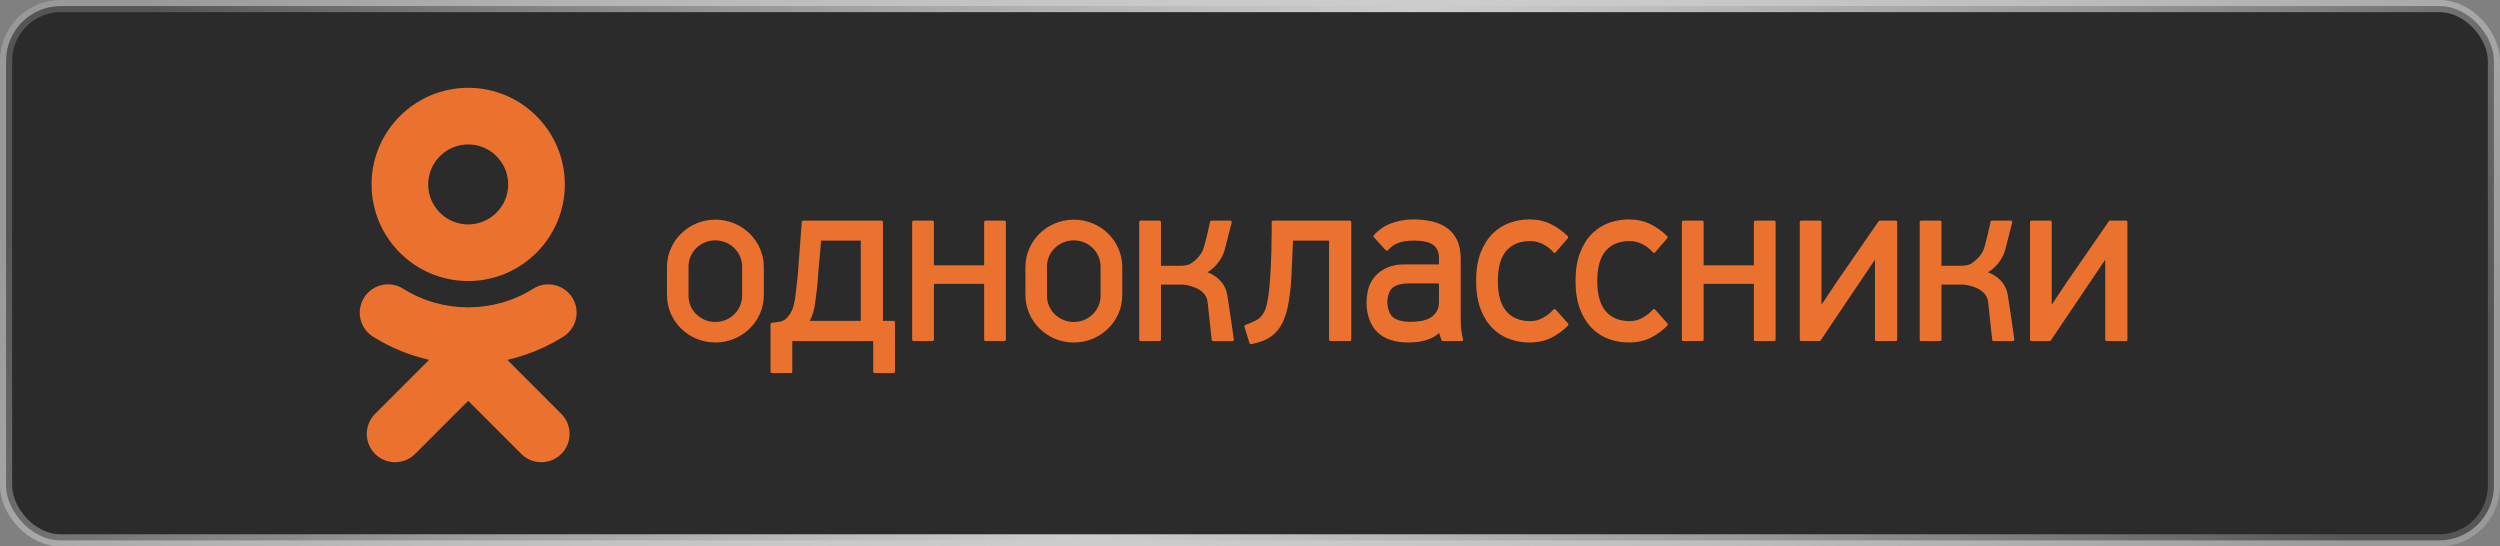 <svg width="183" height="40" viewBox="0 0 183 40" fill="none" xmlns="http://www.w3.org/2000/svg">
<rect x="0" y="0" width="183" height="40" fill="#808080" stroke="none"/>
<rect x="0.444" y="0.444" width="182.111" height="39.111" rx="4" fill="#2B2B2B"/>
<rect x="0.444" y="0.444" width="182.111" height="39.111" rx="4" stroke="url(#paint0_linear_1314_591)" stroke-width="0.889"/>
<g clip-path="url(#clip0_1314_591)">
<path d="M34.272 10.572C35.886 10.572 37.2 11.886 37.2 13.501C37.2 15.115 35.886 16.428 34.272 16.428C32.657 16.428 31.343 15.115 31.343 13.501C31.343 11.886 32.658 10.572 34.272 10.572ZM34.272 20.572C38.172 20.572 41.345 17.4 41.345 13.501C41.345 9.6 38.173 6.427 34.272 6.427C30.371 6.427 27.198 9.6 27.198 13.501C27.198 17.4 30.371 20.572 34.272 20.572ZM37.133 26.341C38.588 26.01 39.977 25.435 41.24 24.641C41.705 24.348 42.035 23.883 42.157 23.347C42.279 22.811 42.183 22.249 41.891 21.784C41.746 21.553 41.557 21.353 41.335 21.196C41.113 21.038 40.862 20.926 40.597 20.866C40.332 20.805 40.057 20.797 39.788 20.843C39.52 20.889 39.264 20.987 39.033 21.132C36.135 22.954 32.406 22.953 29.51 21.132C29.28 20.987 29.023 20.889 28.755 20.843C28.487 20.797 28.212 20.805 27.947 20.865C27.681 20.926 27.43 21.038 27.208 21.196C26.986 21.353 26.798 21.553 26.653 21.784C26.36 22.249 26.264 22.811 26.386 23.347C26.508 23.882 26.837 24.348 27.302 24.641C28.566 25.435 29.954 26.01 31.409 26.341L27.455 30.296C27.066 30.685 26.848 31.212 26.848 31.762C26.848 32.311 27.067 32.839 27.455 33.227C27.844 33.616 28.371 33.834 28.921 33.834C29.47 33.834 29.997 33.615 30.386 33.227L34.271 29.341L38.158 33.227C38.35 33.419 38.578 33.572 38.83 33.676C39.081 33.781 39.35 33.834 39.622 33.834C39.894 33.834 40.164 33.781 40.415 33.676C40.666 33.572 40.894 33.419 41.087 33.227C41.279 33.035 41.432 32.806 41.537 32.555C41.641 32.304 41.695 32.034 41.695 31.762C41.695 31.49 41.641 31.22 41.537 30.969C41.432 30.717 41.279 30.489 41.087 30.297L37.133 26.341ZM88.377 19.933C88.736 19.742 89.4 19.143 89.626 18.363L90.16 16.287C90.165 16.271 90.167 16.255 90.164 16.238C90.161 16.222 90.155 16.206 90.145 16.193C90.136 16.18 90.123 16.169 90.109 16.161C90.095 16.154 90.079 16.15 90.062 16.149H88.677C88.655 16.149 88.633 16.157 88.615 16.171C88.597 16.184 88.585 16.203 88.579 16.225C88.579 16.225 88.233 17.848 88.061 18.284C87.889 18.721 87.453 19.116 87.197 19.273C87.073 19.351 86.934 19.402 86.789 19.423C86.642 19.446 86.488 19.457 86.332 19.457H84.982V16.255C84.982 16.227 84.971 16.201 84.952 16.181C84.933 16.161 84.906 16.15 84.879 16.149H83.494C83.466 16.149 83.439 16.161 83.42 16.181C83.401 16.201 83.39 16.227 83.39 16.255V24.862C83.39 24.921 83.436 24.968 83.494 24.968H84.879C84.892 24.968 84.906 24.965 84.918 24.959C84.931 24.954 84.942 24.946 84.952 24.936C84.962 24.927 84.969 24.915 84.974 24.902C84.979 24.89 84.982 24.876 84.982 24.862V20.831H86.516C86.774 20.831 88.264 21.02 88.396 22.091L88.697 24.891C88.703 24.913 88.716 24.933 88.734 24.947C88.752 24.961 88.774 24.968 88.796 24.969H90.215C90.231 24.968 90.247 24.964 90.262 24.957C90.276 24.949 90.289 24.938 90.298 24.925C90.308 24.912 90.314 24.896 90.317 24.88C90.319 24.864 90.318 24.848 90.313 24.832C90.313 24.832 90.054 22.936 89.843 21.614C89.631 20.291 88.352 19.922 88.377 19.933ZM113.871 22.657C113.861 22.646 113.849 22.637 113.836 22.631C113.823 22.625 113.809 22.622 113.794 22.622C113.755 22.615 113.737 22.635 113.717 22.657C113.523 22.879 113.273 23.08 112.974 23.251C112.685 23.42 112.355 23.509 112.02 23.508C111.266 23.508 110.676 23.265 110.266 22.787C109.852 22.308 109.642 21.564 109.642 20.576C109.642 19.576 109.851 18.829 110.266 18.355C110.675 17.884 111.265 17.645 112.02 17.645C112.331 17.645 112.64 17.721 112.938 17.869C113.237 18.015 113.502 18.222 113.717 18.476C113.727 18.487 113.739 18.496 113.752 18.502C113.766 18.508 113.78 18.512 113.795 18.512C113.809 18.512 113.824 18.509 113.837 18.503C113.851 18.497 113.863 18.488 113.872 18.477L114.767 17.435C114.785 17.415 114.794 17.388 114.793 17.361C114.792 17.334 114.781 17.308 114.762 17.289C114.399 16.927 113.979 16.628 113.519 16.402C113.055 16.177 112.528 16.061 111.955 16.061C111.462 16.061 110.976 16.146 110.511 16.31C110.039 16.479 109.611 16.751 109.257 17.107C108.894 17.469 108.599 17.939 108.38 18.506C108.162 19.071 108.051 19.768 108.051 20.575C108.051 21.372 108.162 22.063 108.38 22.627C108.599 23.195 108.894 23.666 109.257 24.028C109.61 24.384 110.038 24.656 110.511 24.824C110.976 24.988 111.462 25.072 111.955 25.072C112.542 25.072 113.074 24.958 113.536 24.733C114 24.504 114.421 24.198 114.78 23.826C114.799 23.807 114.81 23.781 114.81 23.754C114.811 23.727 114.802 23.7 114.784 23.68L113.873 22.657L113.871 22.657ZM121.148 22.657C121.139 22.646 121.127 22.637 121.114 22.631C121.101 22.625 121.086 22.622 121.072 22.622C121.053 22.616 121.014 22.635 120.995 22.657C120.805 22.875 120.556 23.074 120.254 23.251C119.964 23.42 119.634 23.508 119.299 23.507C118.546 23.507 117.956 23.265 117.544 22.787C117.129 22.305 116.919 21.561 116.919 20.575C116.919 19.578 117.129 18.831 117.543 18.355C117.955 17.884 118.546 17.644 119.299 17.644C119.61 17.644 119.918 17.72 120.217 17.869C120.516 18.015 120.78 18.221 120.995 18.475C121.004 18.487 121.016 18.496 121.029 18.502C121.043 18.508 121.057 18.512 121.072 18.512H121.073C121.102 18.512 121.13 18.499 121.15 18.476L122.046 17.435C122.063 17.414 122.073 17.387 122.072 17.36C122.07 17.333 122.059 17.308 122.04 17.288C121.677 16.927 121.257 16.627 120.797 16.401C120.332 16.176 119.805 16.061 119.233 16.061C118.74 16.061 118.253 16.145 117.788 16.309C117.316 16.479 116.888 16.751 116.535 17.106C116.171 17.468 115.876 17.938 115.658 18.505C115.44 19.073 115.329 19.769 115.329 20.575C115.329 21.369 115.44 22.059 115.658 22.626C115.876 23.194 116.171 23.665 116.535 24.027C116.888 24.382 117.316 24.655 117.788 24.823C118.253 24.988 118.74 25.071 119.233 25.071C119.819 25.071 120.351 24.957 120.813 24.732C121.277 24.503 121.698 24.197 122.058 23.826C122.077 23.806 122.087 23.78 122.088 23.753C122.089 23.726 122.079 23.699 122.061 23.679L121.149 22.656V22.657H121.148ZM105.332 22.067C105.332 22.37 105.275 22.618 105.162 22.801C105.05 22.987 104.893 23.142 104.707 23.253C104.504 23.372 104.282 23.452 104.05 23.491C103.791 23.537 103.537 23.558 103.275 23.558C102.682 23.558 102.24 23.443 101.962 23.217C101.687 22.993 101.555 22.491 101.555 22.115C101.555 21.743 101.684 21.253 101.95 21.053C102.224 20.848 102.624 20.744 103.14 20.744H105.333V22.067L105.332 22.067ZM106.924 18.944C106.924 18.387 106.83 17.915 106.642 17.543C106.455 17.17 106.198 16.87 105.875 16.653C105.56 16.438 105.185 16.285 104.762 16.194C104.332 16.105 103.893 16.06 103.454 16.061C102.873 16.061 102.323 16.16 101.817 16.354C101.307 16.552 100.885 16.846 100.562 17.226C100.545 17.246 100.536 17.272 100.537 17.298C100.538 17.324 100.548 17.349 100.566 17.368L101.444 18.322C101.454 18.333 101.466 18.341 101.479 18.347C101.493 18.353 101.507 18.355 101.521 18.355C101.536 18.355 101.551 18.351 101.564 18.345C101.577 18.338 101.589 18.329 101.598 18.318C101.779 18.1 102.016 17.926 102.304 17.801C102.593 17.674 103 17.61 103.512 17.61C104.161 17.61 104.634 17.72 104.919 17.936C105.197 18.148 105.333 18.466 105.333 18.91V19.353H102.803C102.34 19.353 101.931 19.426 101.591 19.569C101.246 19.712 100.956 19.907 100.727 20.148C100.498 20.391 100.321 20.678 100.206 20.991C100.09 21.306 100.03 21.854 100.03 22.203C100.03 22.972 100.3 23.826 100.833 24.324C101.361 24.821 102.126 25.072 103.106 25.072C103.69 25.072 104.197 24.988 104.611 24.823C104.916 24.702 105.157 24.55 105.332 24.375L105.509 24.862C105.509 24.921 105.555 24.968 105.612 24.968H106.999C107.026 24.968 107.053 24.956 107.072 24.936C107.091 24.917 107.102 24.89 107.102 24.862C107.102 24.862 106.925 24.282 106.925 23.486L106.924 18.944ZM155.622 16.149H154.454C154.42 16.149 154.389 16.166 154.37 16.194L151.252 20.707L150.187 22.304V16.255C150.187 16.227 150.176 16.201 150.157 16.181C150.138 16.161 150.111 16.15 150.084 16.149H148.698C148.671 16.15 148.644 16.161 148.625 16.181C148.606 16.201 148.595 16.227 148.595 16.255V24.862C148.595 24.89 148.606 24.916 148.625 24.936C148.644 24.956 148.671 24.967 148.698 24.968H150.032C150.048 24.968 150.065 24.964 150.08 24.956C150.095 24.948 150.107 24.936 150.117 24.922L154.102 19.007V24.862C154.102 24.921 154.148 24.968 154.205 24.968H155.623C155.68 24.968 155.726 24.92 155.726 24.862V16.255C155.726 16.228 155.715 16.201 155.696 16.181C155.677 16.161 155.65 16.15 155.622 16.149ZM145.511 19.933C145.87 19.742 146.534 19.143 146.759 18.363L147.294 16.287C147.299 16.271 147.3 16.255 147.298 16.238C147.295 16.222 147.289 16.206 147.279 16.193C147.27 16.18 147.257 16.169 147.243 16.161C147.229 16.154 147.213 16.15 147.196 16.149H145.81C145.788 16.15 145.766 16.157 145.749 16.171C145.731 16.184 145.718 16.203 145.712 16.225C145.712 16.225 145.366 17.848 145.194 18.284C145.022 18.721 144.586 19.116 144.331 19.273C144.206 19.351 144.067 19.402 143.922 19.423C143.774 19.446 143.62 19.457 143.464 19.457H142.115V16.255C142.115 16.227 142.104 16.201 142.085 16.181C142.066 16.161 142.039 16.149 142.012 16.149H140.626C140.598 16.15 140.572 16.161 140.553 16.181C140.534 16.201 140.523 16.227 140.523 16.255V24.862C140.523 24.921 140.569 24.968 140.626 24.968H142.012C142.025 24.968 142.039 24.965 142.051 24.959C142.064 24.954 142.075 24.946 142.085 24.936C142.095 24.927 142.102 24.915 142.107 24.902C142.112 24.89 142.115 24.876 142.115 24.862V20.831H143.649C143.907 20.831 145.397 21.02 145.529 22.091L145.831 24.891C145.836 24.913 145.849 24.933 145.867 24.947C145.885 24.961 145.907 24.968 145.929 24.969H147.348C147.364 24.969 147.38 24.965 147.394 24.957C147.409 24.95 147.421 24.939 147.431 24.925C147.44 24.912 147.447 24.897 147.449 24.881C147.452 24.864 147.451 24.848 147.446 24.832C147.446 24.832 147.187 22.936 146.975 21.614C146.764 20.291 145.485 19.922 145.511 19.933ZM138.769 16.149H137.6C137.583 16.149 137.567 16.153 137.552 16.161C137.538 16.169 137.525 16.18 137.516 16.194L134.399 20.707L133.334 22.306V16.255C133.334 16.227 133.323 16.201 133.304 16.181C133.285 16.161 133.259 16.15 133.231 16.149H131.846C131.818 16.149 131.792 16.161 131.772 16.181C131.753 16.201 131.742 16.227 131.743 16.255V24.862C131.743 24.921 131.789 24.968 131.846 24.968H133.18C133.197 24.968 133.213 24.964 133.228 24.956C133.243 24.948 133.255 24.936 133.265 24.922L137.248 19.008V24.862C137.248 24.921 137.294 24.968 137.351 24.968H138.769C138.826 24.968 138.873 24.92 138.873 24.862V16.255C138.873 16.228 138.862 16.201 138.843 16.181C138.823 16.161 138.797 16.15 138.769 16.149ZM129.871 16.149H128.486C128.459 16.149 128.432 16.161 128.413 16.181C128.393 16.201 128.383 16.227 128.383 16.255V19.422H124.705V16.255C124.705 16.227 124.694 16.201 124.675 16.181C124.656 16.161 124.629 16.149 124.602 16.149H123.216C123.188 16.149 123.162 16.161 123.143 16.181C123.123 16.201 123.113 16.227 123.113 16.255V24.862C123.113 24.921 123.159 24.968 123.216 24.968H124.602C124.615 24.968 124.629 24.965 124.641 24.959C124.654 24.954 124.665 24.946 124.675 24.936C124.685 24.927 124.692 24.915 124.697 24.902C124.702 24.89 124.705 24.876 124.705 24.862V20.779H128.383V24.863C128.383 24.921 128.429 24.968 128.486 24.968H129.871C129.885 24.968 129.898 24.965 129.911 24.96C129.923 24.955 129.935 24.947 129.944 24.937C129.954 24.927 129.961 24.916 129.967 24.903C129.972 24.89 129.974 24.877 129.974 24.863V16.255C129.974 16.227 129.964 16.201 129.944 16.181C129.925 16.161 129.899 16.15 129.871 16.149ZM80.562 21.649C80.562 22.71 79.683 23.569 78.6 23.569C77.516 23.569 76.637 22.71 76.637 21.649V19.515C76.637 18.454 77.516 17.595 78.6 17.595C79.683 17.595 80.562 18.454 80.562 19.515V21.649ZM78.606 16.079C76.649 16.079 75.062 17.634 75.062 19.553V21.597C75.062 23.516 76.649 25.072 78.606 25.072C80.564 25.072 82.151 23.516 82.151 21.597V19.553C82.151 17.634 80.564 16.079 78.606 16.079ZM63.009 23.489H59.274C59.476 23.114 59.611 22.655 59.676 22.124C59.75 21.531 59.861 20.773 59.906 19.87L60.105 17.61H63.009L63.009 23.489ZM65.408 23.489H64.632V16.255C64.633 16.227 64.622 16.2 64.603 16.18C64.584 16.161 64.557 16.149 64.53 16.149H58.791C58.765 16.149 58.739 16.16 58.72 16.179C58.701 16.198 58.69 16.223 58.689 16.25L58.416 19.909C58.382 20.463 58.297 20.937 58.263 21.33C58.229 21.718 58.176 22.053 58.106 22.327C58.034 22.6 57.938 22.822 57.81 23.004C57.686 23.178 57.538 23.372 57.313 23.477C57.089 23.583 56.489 23.629 56.489 23.629C56.465 23.634 56.443 23.647 56.428 23.666C56.412 23.685 56.404 23.709 56.404 23.733V27.204C56.404 27.263 56.45 27.31 56.508 27.31H57.893C57.95 27.31 57.996 27.263 57.996 27.204V24.968L63.92 24.968V27.204C63.92 27.263 63.966 27.31 64.023 27.31H65.407C65.435 27.31 65.461 27.298 65.481 27.279C65.5 27.259 65.511 27.232 65.511 27.204V23.595C65.511 23.567 65.5 23.54 65.481 23.52C65.461 23.501 65.435 23.489 65.407 23.489H65.408ZM73.528 16.149H72.143C72.115 16.149 72.089 16.161 72.069 16.18C72.05 16.2 72.04 16.227 72.04 16.255V19.421H68.362V16.255C68.362 16.227 68.352 16.2 68.332 16.18C68.313 16.161 68.287 16.149 68.259 16.149H66.874C66.846 16.149 66.82 16.161 66.8 16.18C66.781 16.2 66.77 16.227 66.771 16.255V24.861C66.771 24.92 66.816 24.968 66.874 24.968H68.259C68.287 24.967 68.313 24.956 68.332 24.936C68.352 24.916 68.362 24.889 68.362 24.861V20.779H72.04V24.862C72.04 24.921 72.086 24.968 72.143 24.968H73.528C73.585 24.968 73.631 24.921 73.631 24.862V16.255C73.632 16.227 73.621 16.2 73.602 16.18C73.582 16.161 73.556 16.149 73.528 16.149ZM54.323 21.649C54.323 22.709 53.444 23.569 52.36 23.569C51.277 23.569 50.398 22.709 50.398 21.649V19.515C50.398 18.454 51.277 17.594 52.36 17.594C53.444 17.594 54.323 18.454 54.323 19.515V21.649ZM52.367 16.078C50.41 16.078 48.823 17.634 48.823 19.552V21.596C48.823 23.516 50.41 25.071 52.367 25.071C54.325 25.071 55.912 23.516 55.912 21.596V19.552C55.912 17.634 54.325 16.078 52.367 16.078ZM98.808 16.148H93.193C93.165 16.149 93.138 16.16 93.119 16.18C93.1 16.2 93.089 16.227 93.089 16.254C93.089 16.254 93.117 20.24 92.8 21.933C92.674 22.611 92.61 22.706 92.471 22.942C92.336 23.172 92.16 23.342 91.948 23.447C91.713 23.566 91.447 23.681 91.157 23.791C91.132 23.801 91.111 23.82 91.1 23.844C91.088 23.869 91.086 23.896 91.094 23.922L91.464 25.12C91.478 25.165 91.518 25.194 91.562 25.194L91.581 25.192C92.03 25.11 92.434 24.974 92.784 24.791C93.141 24.605 93.447 24.323 93.693 23.949C93.934 23.584 94.123 23.096 94.256 22.5C94.388 21.907 94.479 21.11 94.532 20.264L94.648 17.61H97.288V24.862C97.288 24.92 97.333 24.968 97.391 24.968H98.809C98.823 24.967 98.836 24.964 98.849 24.959C98.861 24.954 98.873 24.946 98.882 24.936C98.892 24.926 98.899 24.915 98.904 24.902C98.909 24.889 98.912 24.875 98.912 24.862V16.254C98.912 16.227 98.901 16.2 98.882 16.18C98.863 16.16 98.837 16.149 98.809 16.148" fill="#EB722E"/>
</g>
<defs>
<linearGradient id="paint0_linear_1314_591" x1="4.19736e-06" y1="18.073" x2="133.308" y2="101.413" gradientUnits="userSpaceOnUse">
<stop stop-color="white" stop-opacity="0.2"/>
<stop offset="0.5" stop-color="#CCCCCC"/>
<stop offset="1" stop-color="white" stop-opacity="0.2"/>
</linearGradient>
<clipPath id="clip0_1314_591">
<rect x="13" y="6" width="157" height="28" rx="5" fill="white"/>
</clipPath>
</defs>
</svg>

